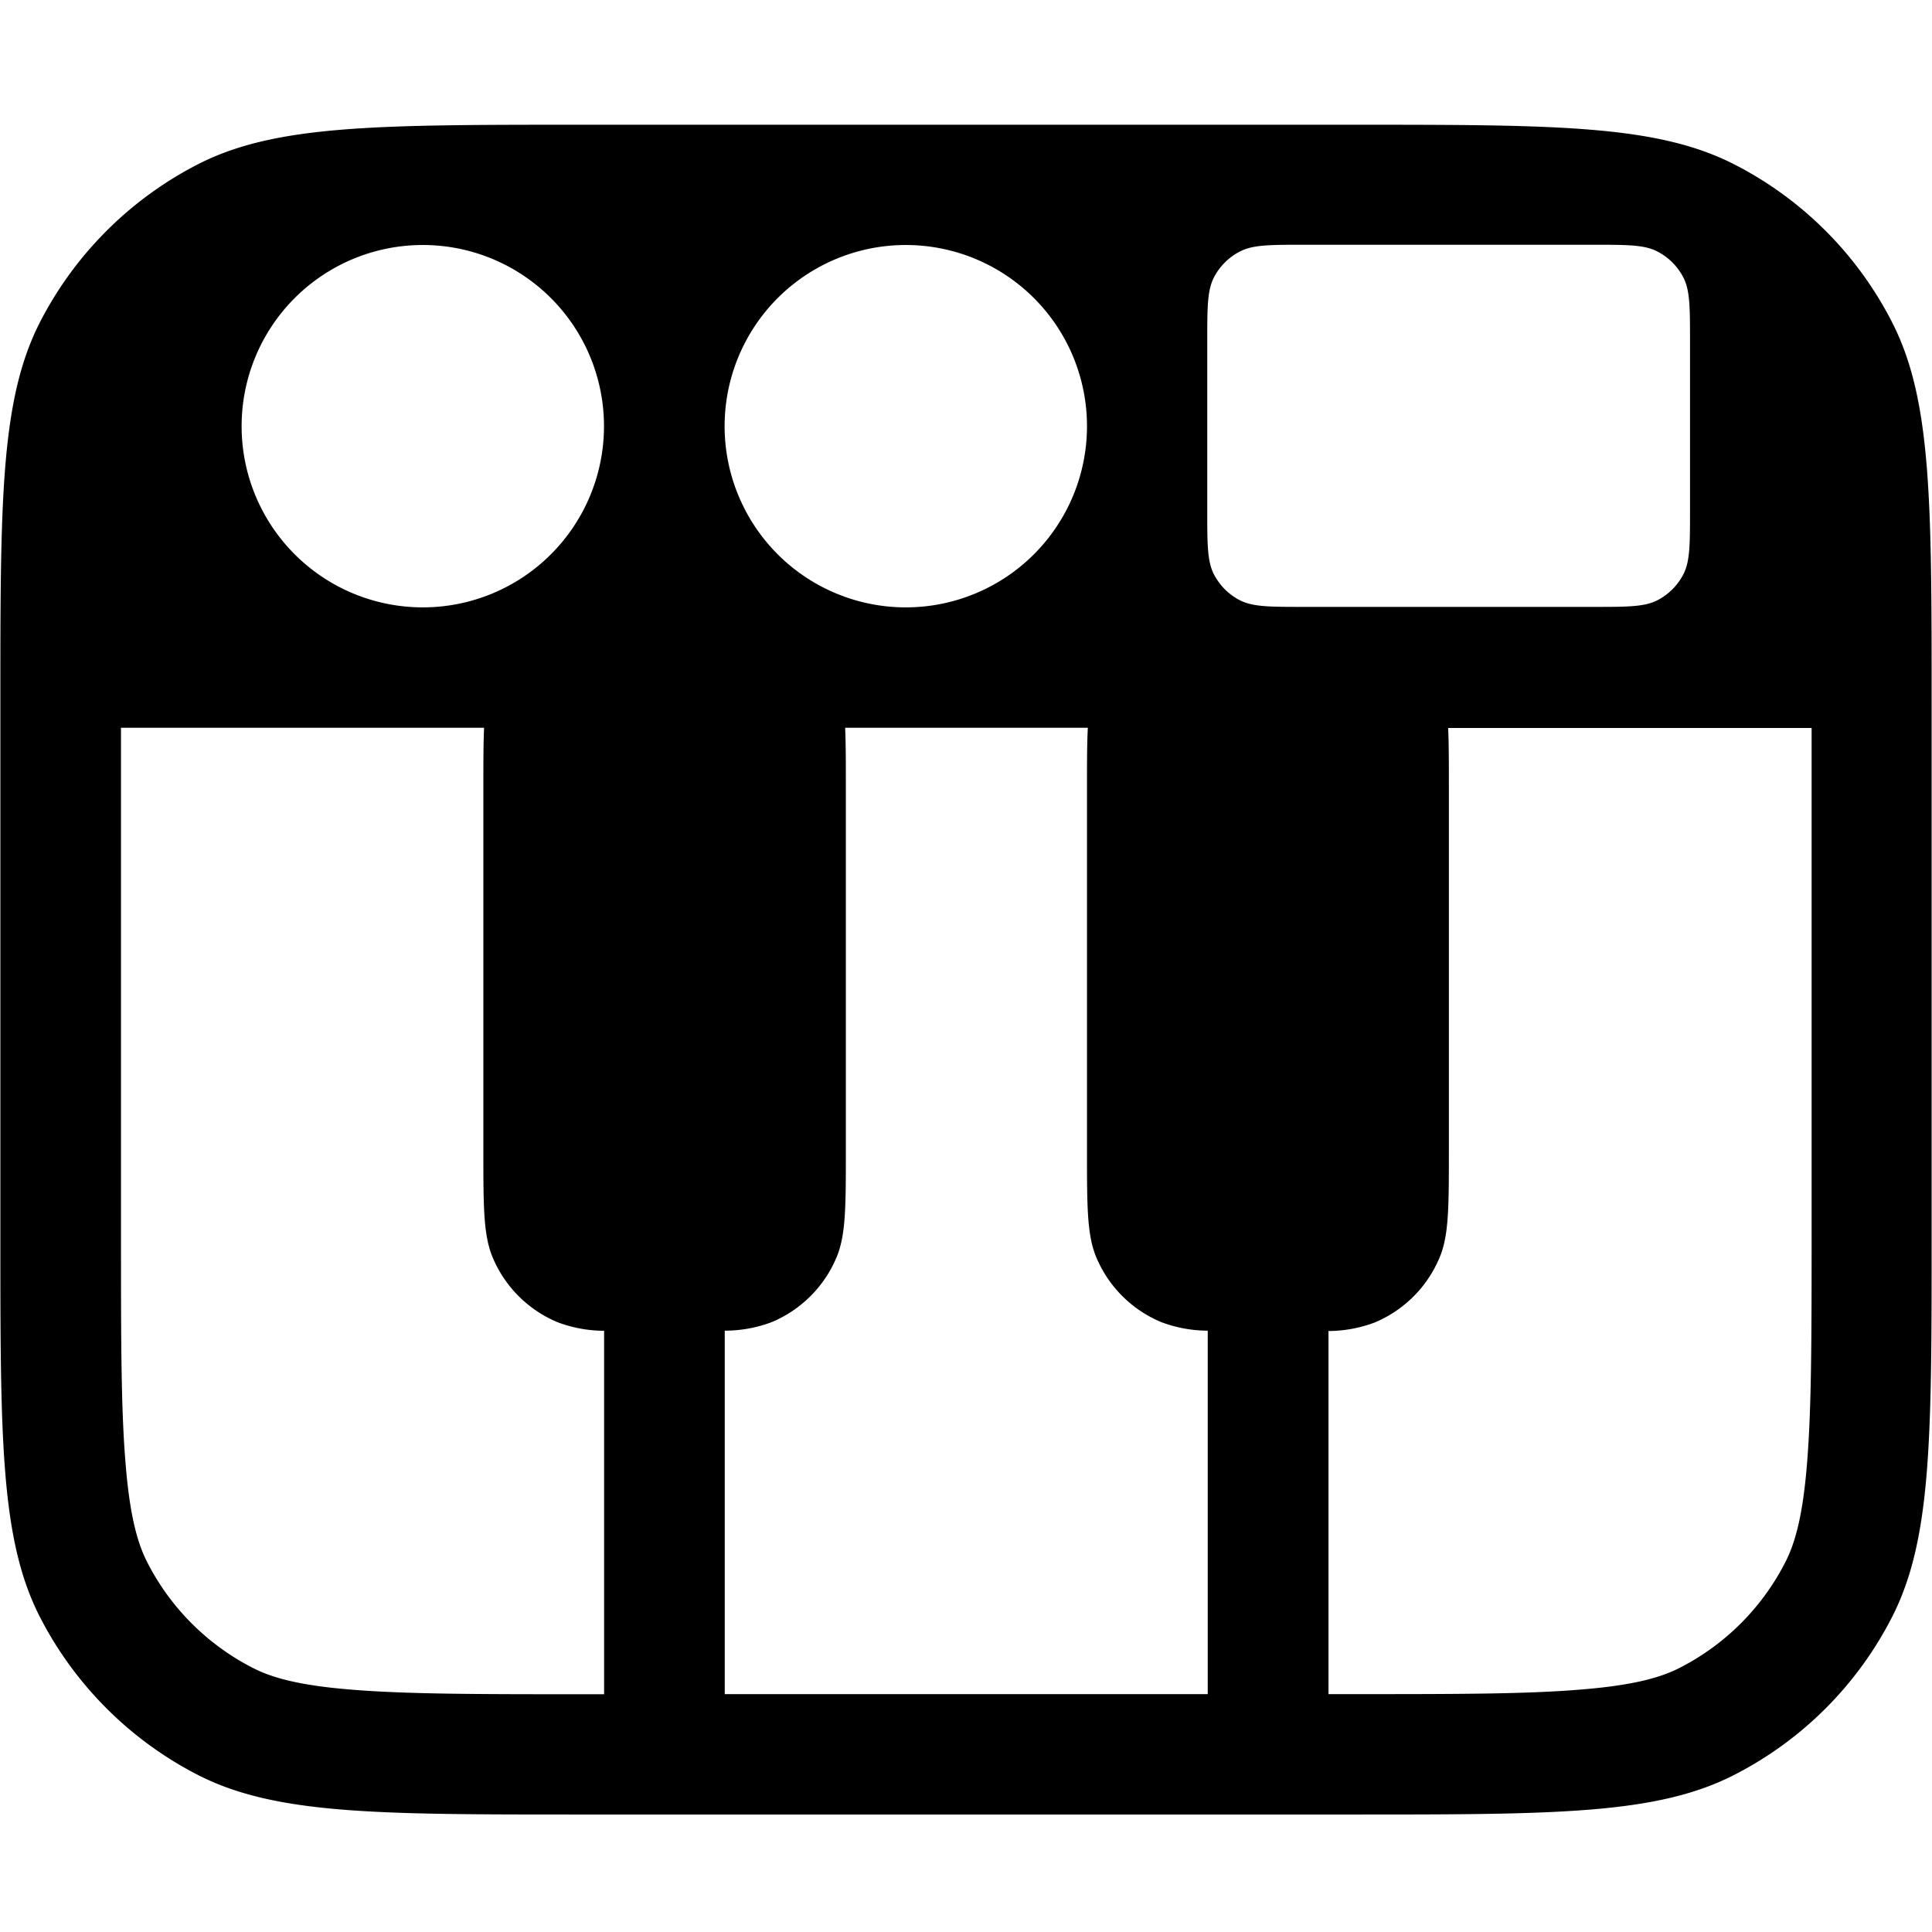 <svg xmlns="http://www.w3.org/2000/svg" width="3em" height="3em" viewBox="0 0 16 16"><path fill="currentColor" fill-rule="evenodd" d="M1.64 14.7c.642.327 1.48.327 3.16.327h6.4c1.68 0 2.52 0 3.16-.327a3 3 0 0 0 1.31-1.31c.327-.642.327-1.48.327-3.16v-4.4c0-1.68 0-2.52-.327-3.16a3 3 0 0 0-1.31-1.31c-.642-.327-1.48-.327-3.16-.327H4.8c-1.68 0-2.52 0-3.16.327A3.02 3.02 0 0 0 .33 2.67C.003 3.312.003 4.15.003 5.83v4.4c0 1.68 0 2.52.327 3.16a3.02 3.02 0 0 0 1.31 1.31m-.638-8.67v4.2c0 .857 0 1.44.038 1.89c.035.438.1.663.18.819c.192.376.498.682.874.874c.156.08.38.145.819.18c.45.037 1.03.038 1.89.038h.2v-3.01a1.1 1.1 0 0 1-.383-.07a1 1 0 0 1-.541-.54c-.076-.185-.076-.418-.076-.884v-3c0-.207 0-.369.006-.5H1zm5 4.99v3.01h4v-3.01a1.1 1.1 0 0 1-.383-.07a1 1 0 0 1-.541-.54c-.076-.184-.076-.417-.076-.883v-3c0-.207 0-.37.007-.5h-2.01c.006.13.006.293.006.5v3c0 .466 0 .699-.076.883a1 1 0 0 1-.54.54a1.1 1.1 0 0 1-.384.07zm5 0v3.01h.2c.857 0 1.44 0 1.89-.038c.438-.035.663-.1.819-.18c.376-.192.682-.498.874-.874c.08-.156.145-.38.18-.819c.037-.45.038-1.03.038-1.89v-4.2h-3.01c.006.131.006.293.006.5v3c0 .466 0 .7-.076.883a1 1 0 0 1-.54.541a1.1 1.1 0 0 1-.384.07zm-7.5-5.99a1.5 1.5 0 1 0-.001-3.001a1.5 1.5 0 0 0 .001 3.001m5.5-1.5a1.5 1.5 0 1 1-3.001-.001a1.5 1.5 0 0 1 3.001.001m1.05-1.23c-.054.107-.054.247-.054.527v1.4c0 .28 0 .42.054.527a.5.5 0 0 0 .218.218c.107.054.247.054.527.054h2.4c.28 0 .42 0 .527-.054a.5.5 0 0 0 .218-.218c.054-.107.054-.247.054-.527v-1.4c0-.28 0-.42-.054-.527a.5.5 0 0 0-.218-.218c-.107-.055-.247-.055-.527-.055h-2.4c-.28 0-.42 0-.527.055a.5.5 0 0 0-.218.218" clip-rule="evenodd"/></svg>